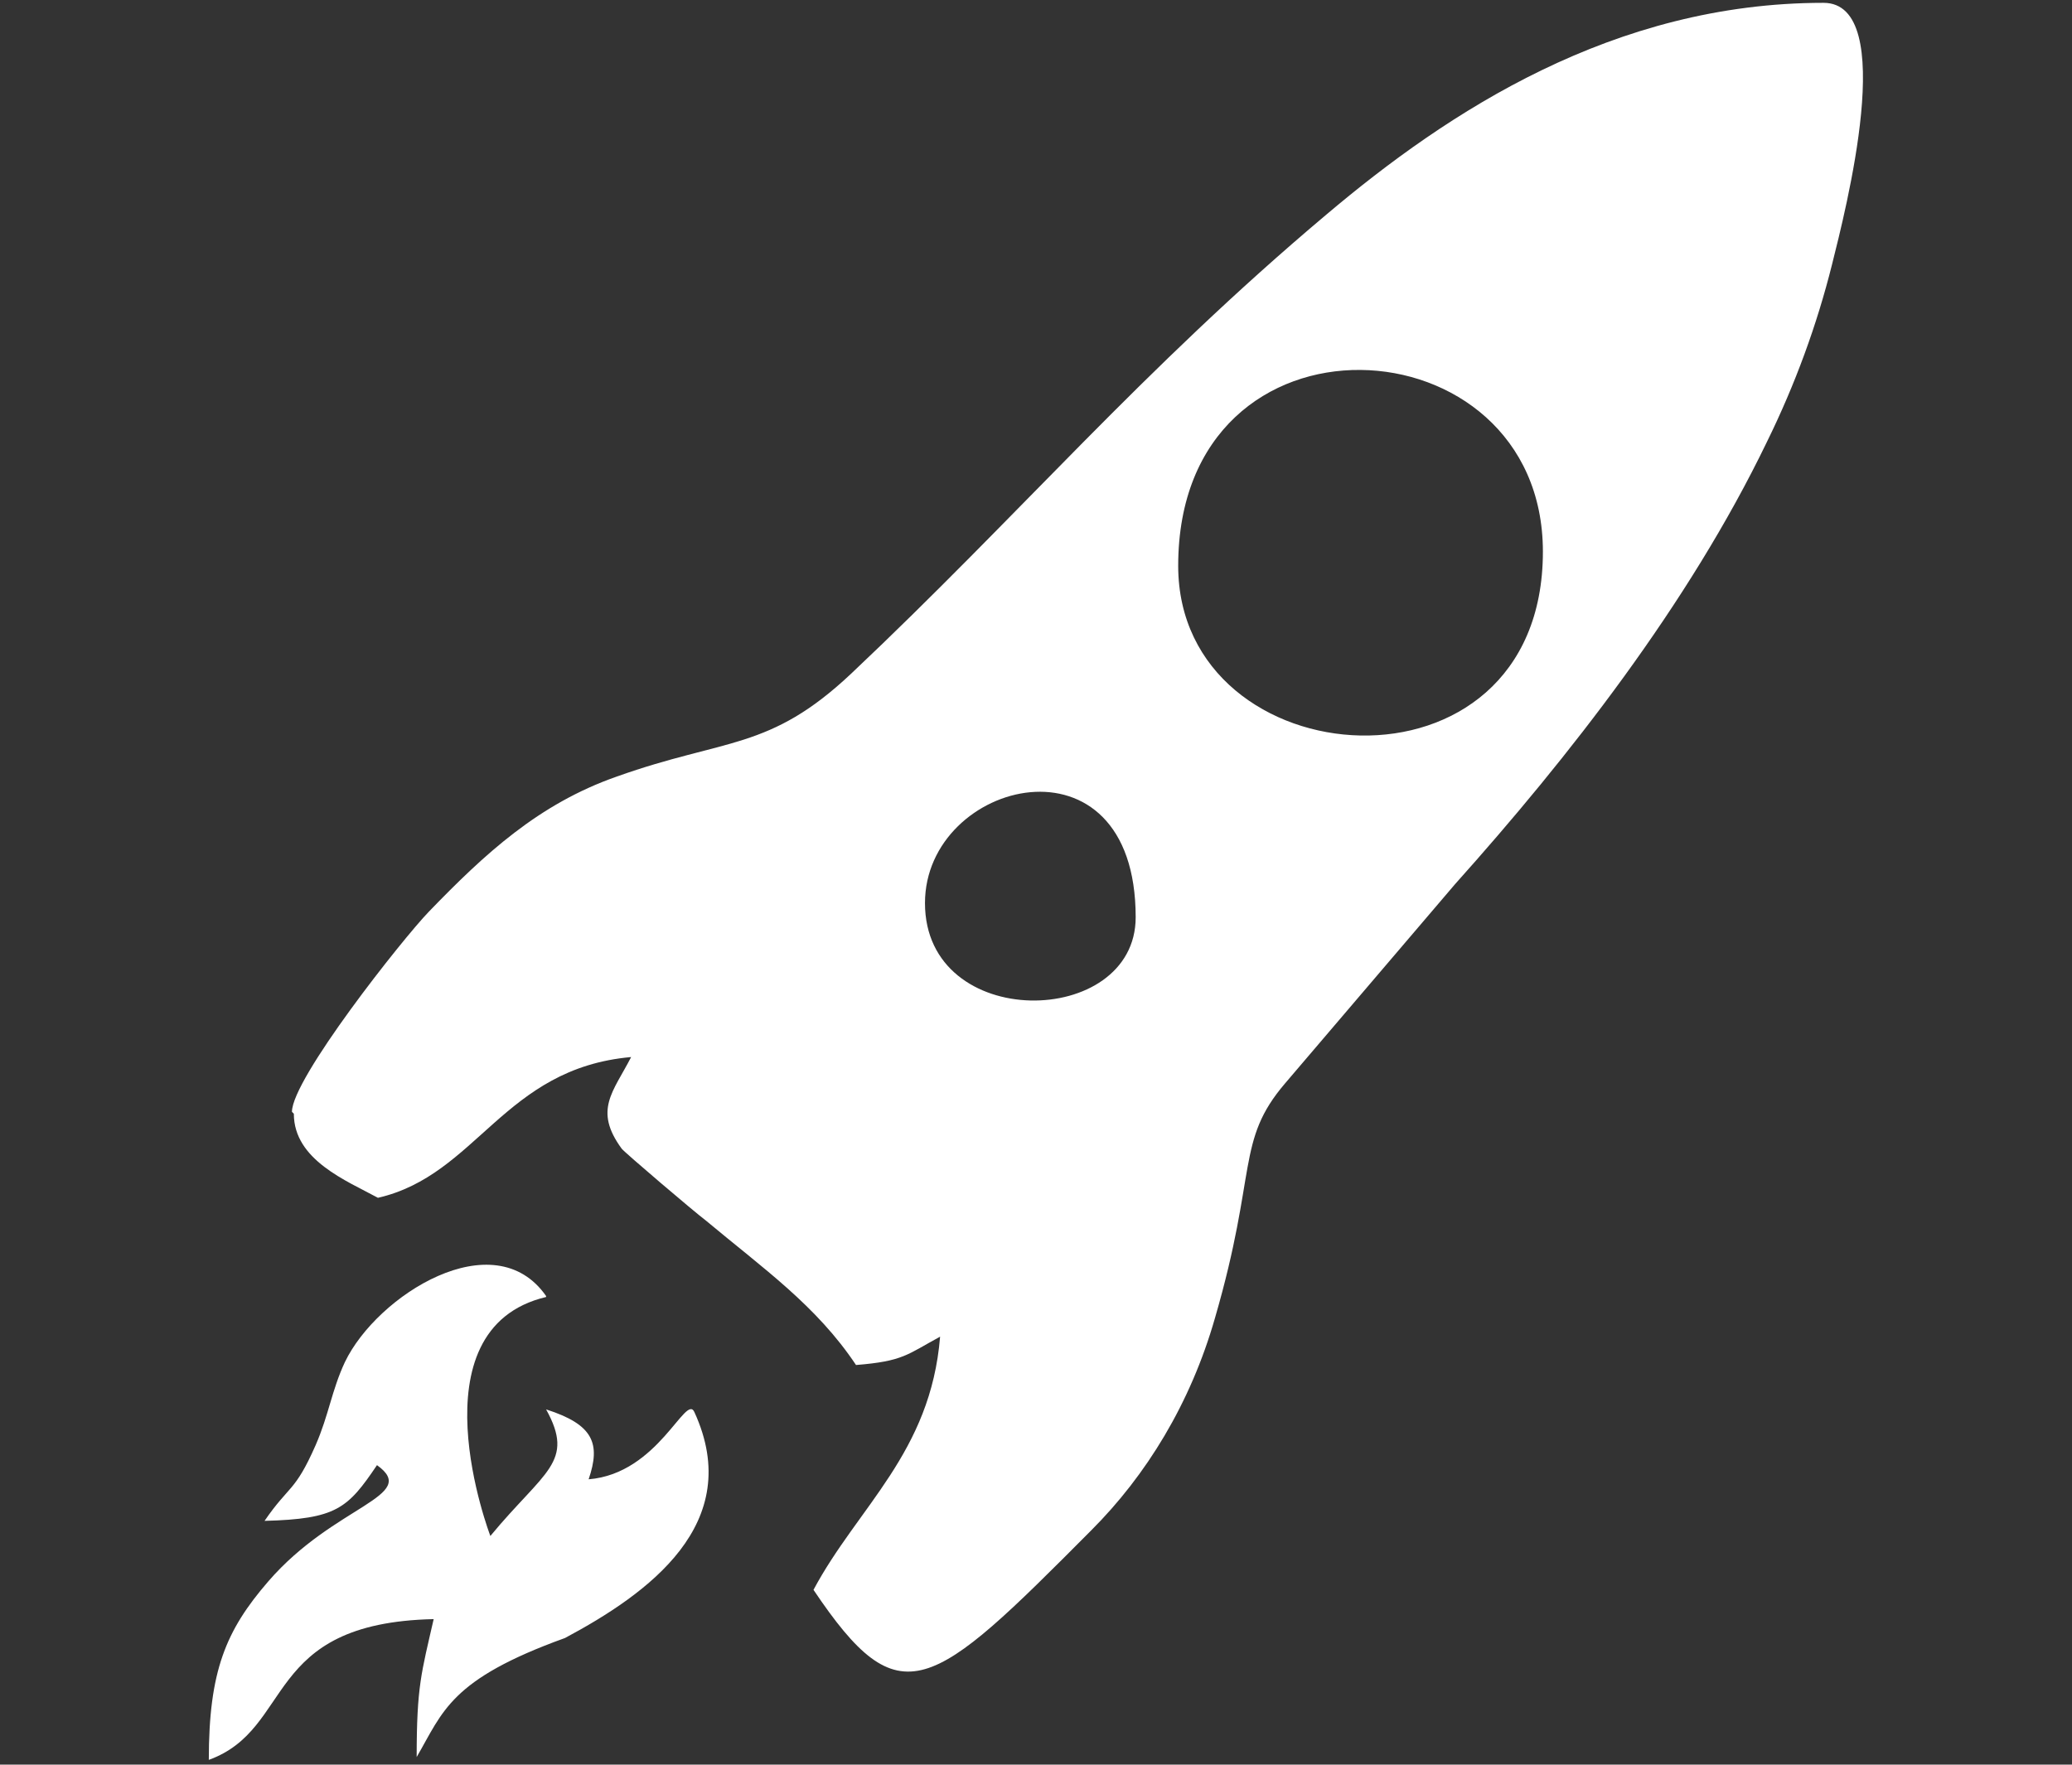 <?xml version="1.0" encoding="UTF-8"?>
<!DOCTYPE svg PUBLIC "-//W3C//DTD SVG 1.1//EN" "http://www.w3.org/Graphics/SVG/1.1/DTD/svg11.dtd">
<!-- Creator: CorelDRAW X6 -->
<svg xmlns="http://www.w3.org/2000/svg" xml:space="preserve" width="2.193in" height="1.868in" version="1.1" style="shape-rendering:geometricPrecision; text-rendering:geometricPrecision; image-rendering:optimizeQuality; fill-rule:evenodd; clip-rule:evenodd"
viewBox="0 0 2193 1868"
 xmlns:xlink="http://www.w3.org/1999/xlink">
 <rect x="0" y="0" width="2193" height="1868" fill="#333333" stroke="none"/>
 <defs>
  <style type="text/css">
   <![CDATA[
    .fil0 {fill:#FFF}
   ]]>
  </style>
 </defs>
 <g id="Layer_x0020_1">
  <path class="fil0" d="M979 956c0,-131 223,-187 223,15 0,118 -223,122 -223,-15zm-401 416c-55,-79 -179,-1 -213,70 -14,30 -17,56 -31,88 -22,50 -28,42 -54,80 76,-2 88,-13 119,-59 46,33 -45,42 -115,123 -45,52 -63,95 -63,189 91,-33 56,-145 238,-149 -13,57 -18,71 -18,146 28,-48 35,-82 157,-126 88,-47 191,-121 137,-239 -9,-21 -38,65 -112,71 13,-38 5,-58 -45,-74 31,56 -2,65 -59,134 0,0 -84,-219 59,-253zm669 -773c0,-285 386,-263 386,-15 0,272 -386,242 -386,15zm-936 580c0,49 56,71 89,89 105,-24 133,-137 268,-149 -19,37 -40,56 -10,97 3,4 77,67 89,76 61,51 117,90 159,153 50,-4 54,-11 89,-30 -10,123 -87,180 -134,268 92,137 124,108 294,-63 58,-58 105,-134 131,-225 45,-155 22,-187 74,-248l180 -211c120,-134 247,-296 330,-468 30,-61 53,-124 69,-188 14,-56 71,-277 -9,-277 -222,0 -397,115 -526,224 -196,165 -324,317 -503,486 -87,82 -133,68 -248,109 -83,29 -140,82 -199,143 -28,29 -145,177 -145,212z"/>
 </g>
</svg>
